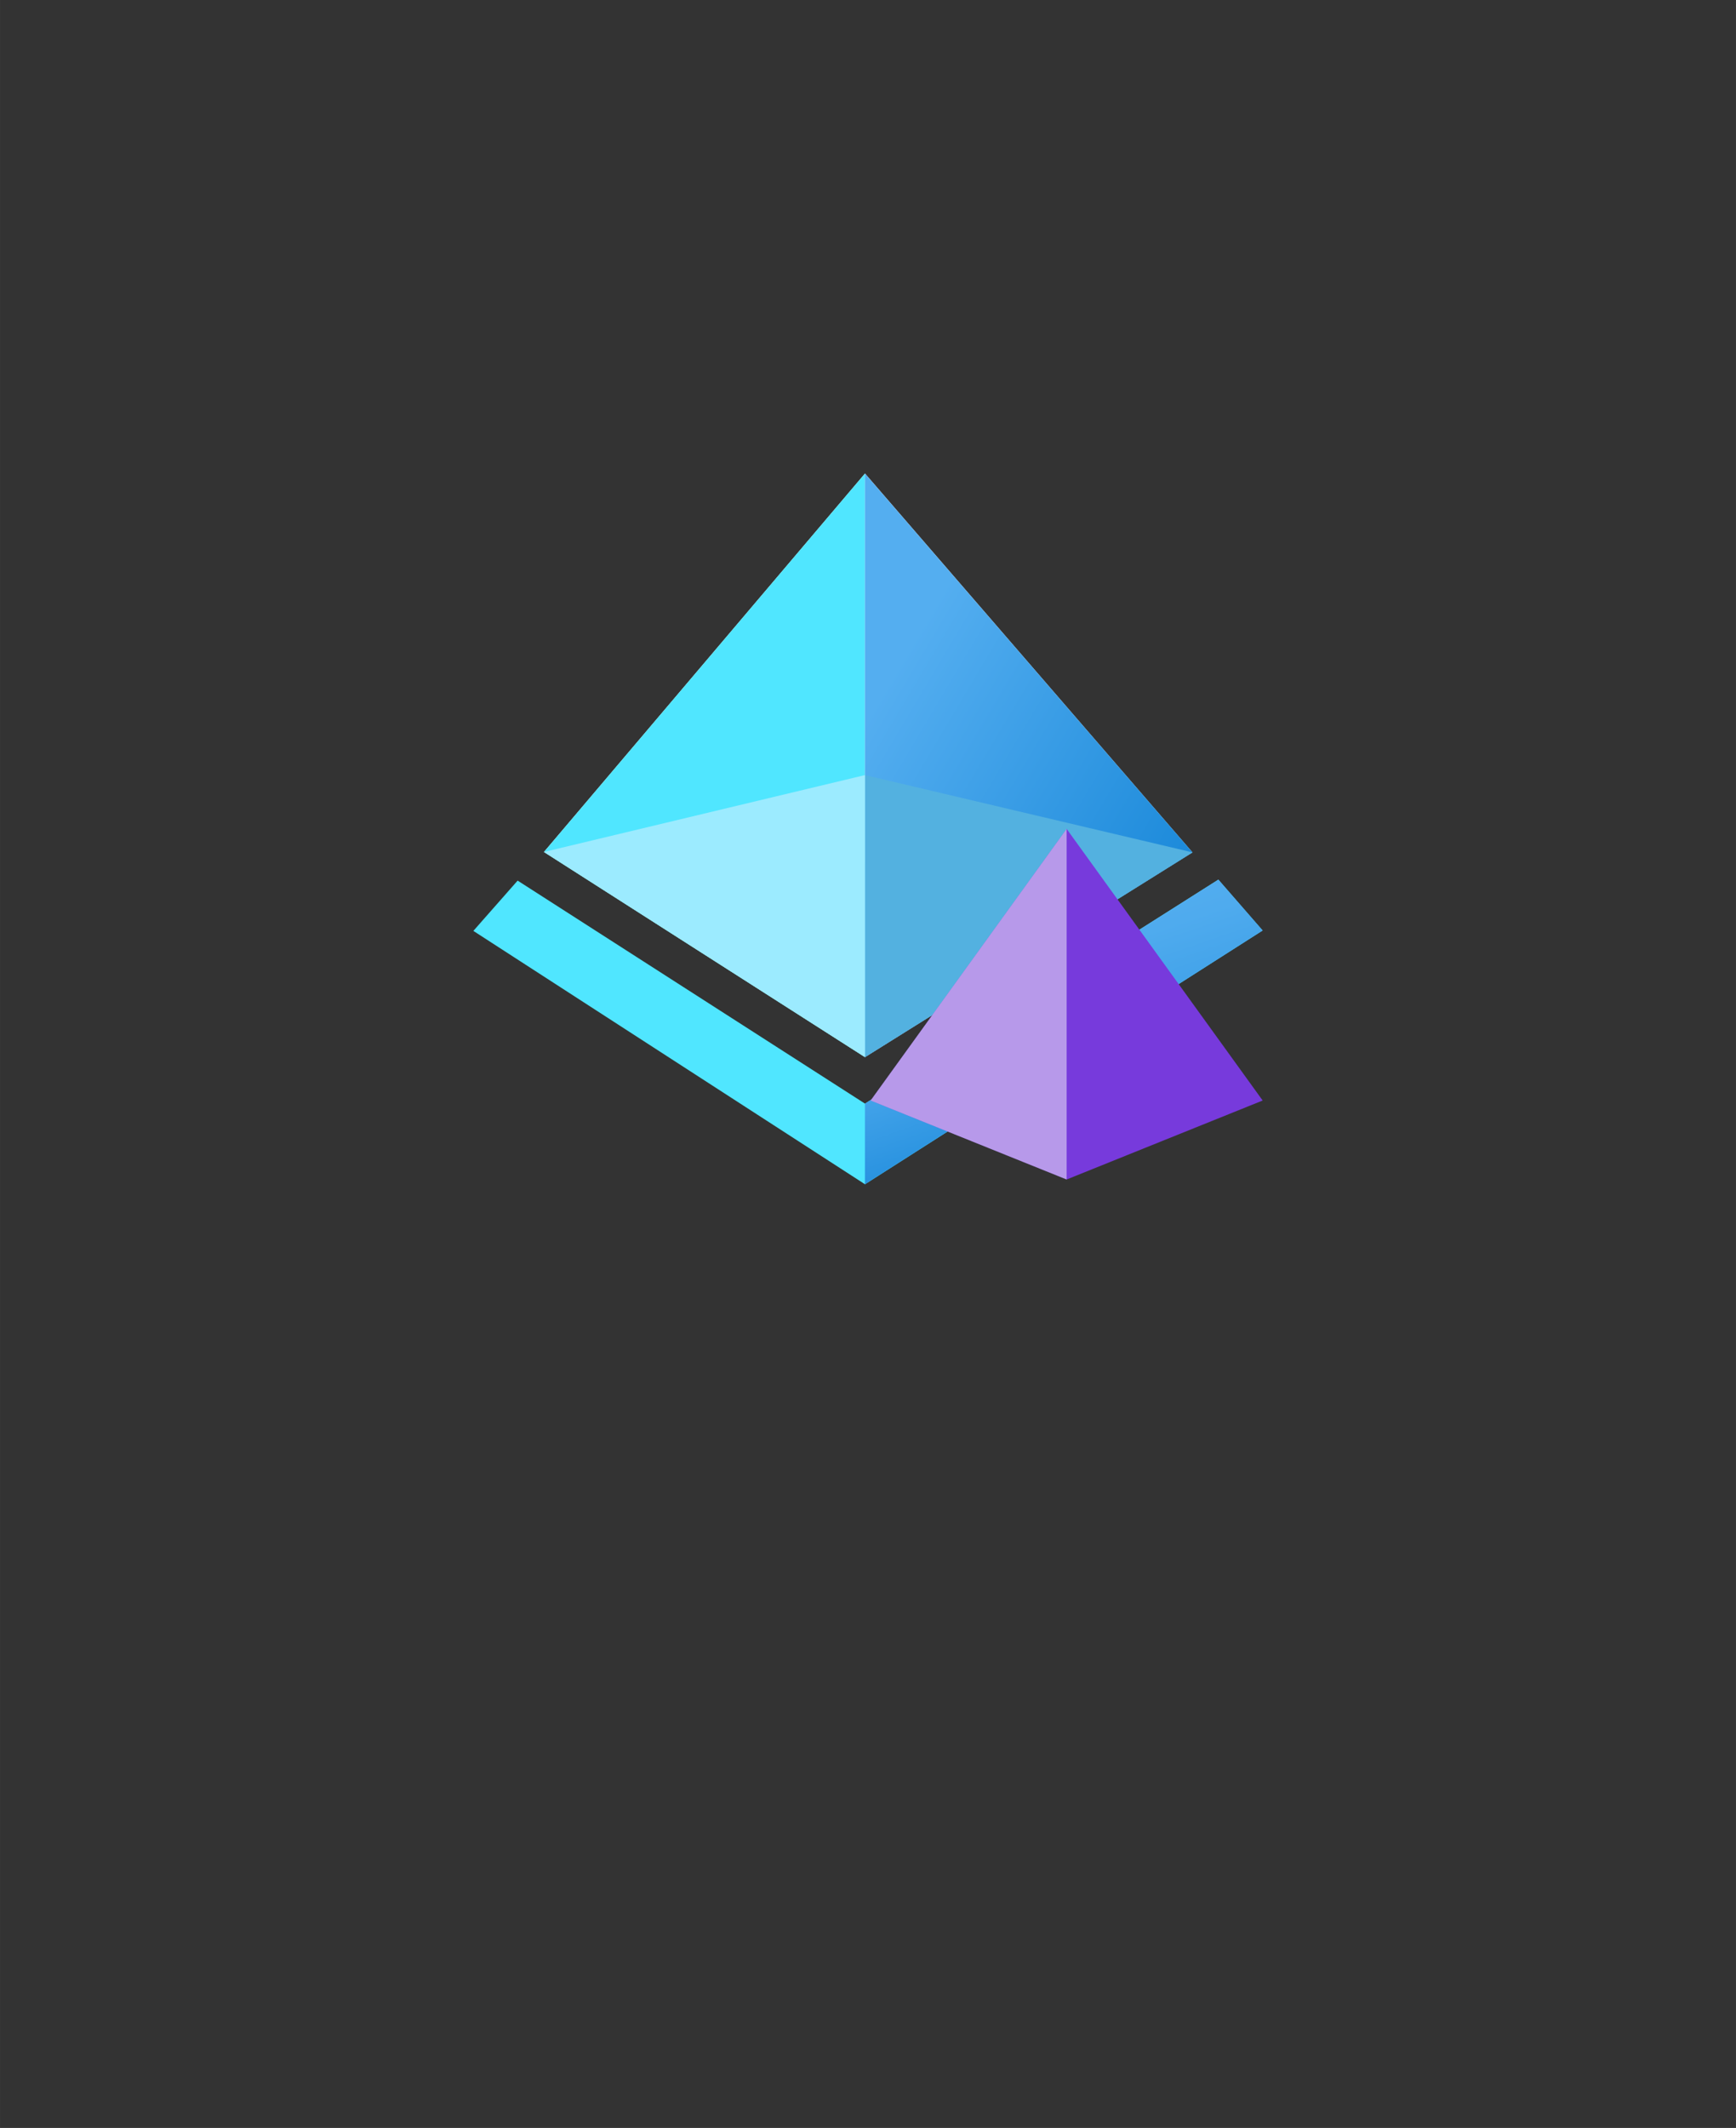 <?xml version="1.0" encoding="UTF-8" standalone="no"?>
<!DOCTYPE svg PUBLIC "-//W3C//DTD SVG 1.1//EN" "http://www.w3.org/Graphics/SVG/1.1/DTD/svg11.dtd">
<!-- Generated by Microsoft Visio, SVG Export Azure Active Directory Domain Services.svg Page-1 -->
<svg xmlns="http://www.w3.org/2000/svg" xmlns:xlink="http://www.w3.org/1999/xlink" xmlns:ev="http://www.w3.org/2001/xml-events"
		width="1.732in" height="2.122in" viewBox="0 0 124.693 152.772" xml:space="preserve" color-interpolation-filters="sRGB"
		class="st9">
	<rect x="0" y="0" width="124.693" height="152.772" fill="#333333" stroke="none"/>
	<style type="text/css">
	<![CDATA[
		.st1 {fill:#50e6ff;stroke:none;stroke-linecap:butt;stroke-width:34}
		.st2 {fill:#ffffff;stroke:none;stroke-linecap:butt;stroke-width:34}
		.st3 {fill:url(#grad0-12);stroke:none;stroke-linecap:butt;stroke-width:34}
		.st4 {fill:#53b1e0;stroke:none;stroke-linecap:butt;stroke-width:34}
		.st5 {fill:#9cebff;stroke:none;stroke-linecap:butt;stroke-width:34}
		.st6 {fill:url(#grad0-20);stroke:none;stroke-linecap:butt;stroke-width:34}
		.st7 {fill:#773adc;stroke:none;stroke-linecap:butt;stroke-width:34}
		.st8 {fill:#f9f9f9;fill-opacity:0.5;stroke:none;stroke-linecap:butt;stroke-width:34}
		.st9 {fill:none;fill-rule:evenodd;font-size:12px;overflow:visible;stroke-linecap:square;stroke-miterlimit:3}
	]]>
	</style>

	<defs id="Patterns_And_Gradients">
		<linearGradient id="grad0-12" x1="0" y1="0" x2="1" y2="0" gradientTransform="rotate(-133.548 0.5 0.5)">
			<stop offset="0" stop-color="#1988d9" stop-opacity="1"/>
			<stop offset="0.9" stop-color="#54aef0" stop-opacity="1"/>
		</linearGradient>
		<linearGradient id="grad0-20" x1="0" y1="0" x2="1" y2="0" gradientTransform="rotate(65.835 0.5 0.5)">
			<stop offset="0.1" stop-color="#54aef0" stop-opacity="1"/>
			<stop offset="0.29" stop-color="#4fabee" stop-opacity="1"/>
			<stop offset="0.51" stop-color="#41a2e9" stop-opacity="1"/>
			<stop offset="0.74" stop-color="#2a93e0" stop-opacity="1"/>
			<stop offset="0.88" stop-color="#1988d9" stop-opacity="1"/>
		</linearGradient>
	</defs>
	<g>
		<title>Page-1</title>
		<g id="group4933-1" transform="translate(34,-67.748)">
			<title>Azure Active Directory Domain Services</title>
			<g id="group4934-2">
				<title>Icon-identity-222</title>
				<g id="shape4935-3">
					<title>Sheet.4935</title>
					<path d="M3.18 130.97 L28.13 146.98 L53.51 130.9 L56.69 134.55 L28.13 152.77 L0 134.58 L3.18 130.97 Z"
							class="st1"/>
				</g>
				<g id="shape4936-5" transform="translate(5.071,-9.127)">
					<title>Sheet.4936</title>
					<path d="M0 138.04 L23.06 110.87 L46.58 138.07 L23.06 152.77 L0 138.04 Z" class="st2"/>
				</g>
				<g id="shape4937-7" transform="translate(5.071,-9.127)">
					<title>Sheet.4937</title>
					<path d="M23.06 110.87 L23.06 152.77 L0 138.04 L23.06 110.87 Z" class="st1"/>
				</g>
				<g id="shape4938-9" transform="translate(28.126,-9.127)">
					<title>Sheet.4938</title>
					<path d="M0 110.87 L0 152.77 L23.53 138.07 L0 110.87 Z" class="st3"/>
				</g>
				<g id="shape4939-13" transform="translate(28.126,-9.127)">
					<title>Sheet.4939</title>
					<path d="M0 132.52 L23.53 138.07 L0 152.77 L0 132.52 Z" class="st4"/>
				</g>
				<g id="shape4940-15" transform="translate(5.071,-9.127)">
					<title>Sheet.4940</title>
					<path d="M23.06 152.77 L0 138.04 L23.06 132.52 L23.06 152.77 Z" class="st5"/>
				</g>
				<g id="shape4941-17" transform="translate(28.126,2.55795E-13)">
					<title>Sheet.4941</title>
					<path d="M0 152.77 L28.57 134.55 L25.39 130.9 L0 146.98 L0 152.77 Z" class="st6"/>
				</g>
				<g id="shape4942-21" transform="translate(28.535,-0.343)">
					<title>Sheet.4942</title>
					<path d="M14.08 127.6 L0 147.1 L14.08 152.77 L28.16 147.1 L14.08 127.6 Z" class="st7"/>
				</g>
				<g id="shape4943-23" transform="translate(28.535,-0.343)">
					<title>Sheet.4943</title>
					<path d="M14.08 127.6 L0 147.1 L14.08 152.77 L14.08 127.6 Z" class="st8"/>
				</g>
			</g>
		</g>
	</g>
</svg>
